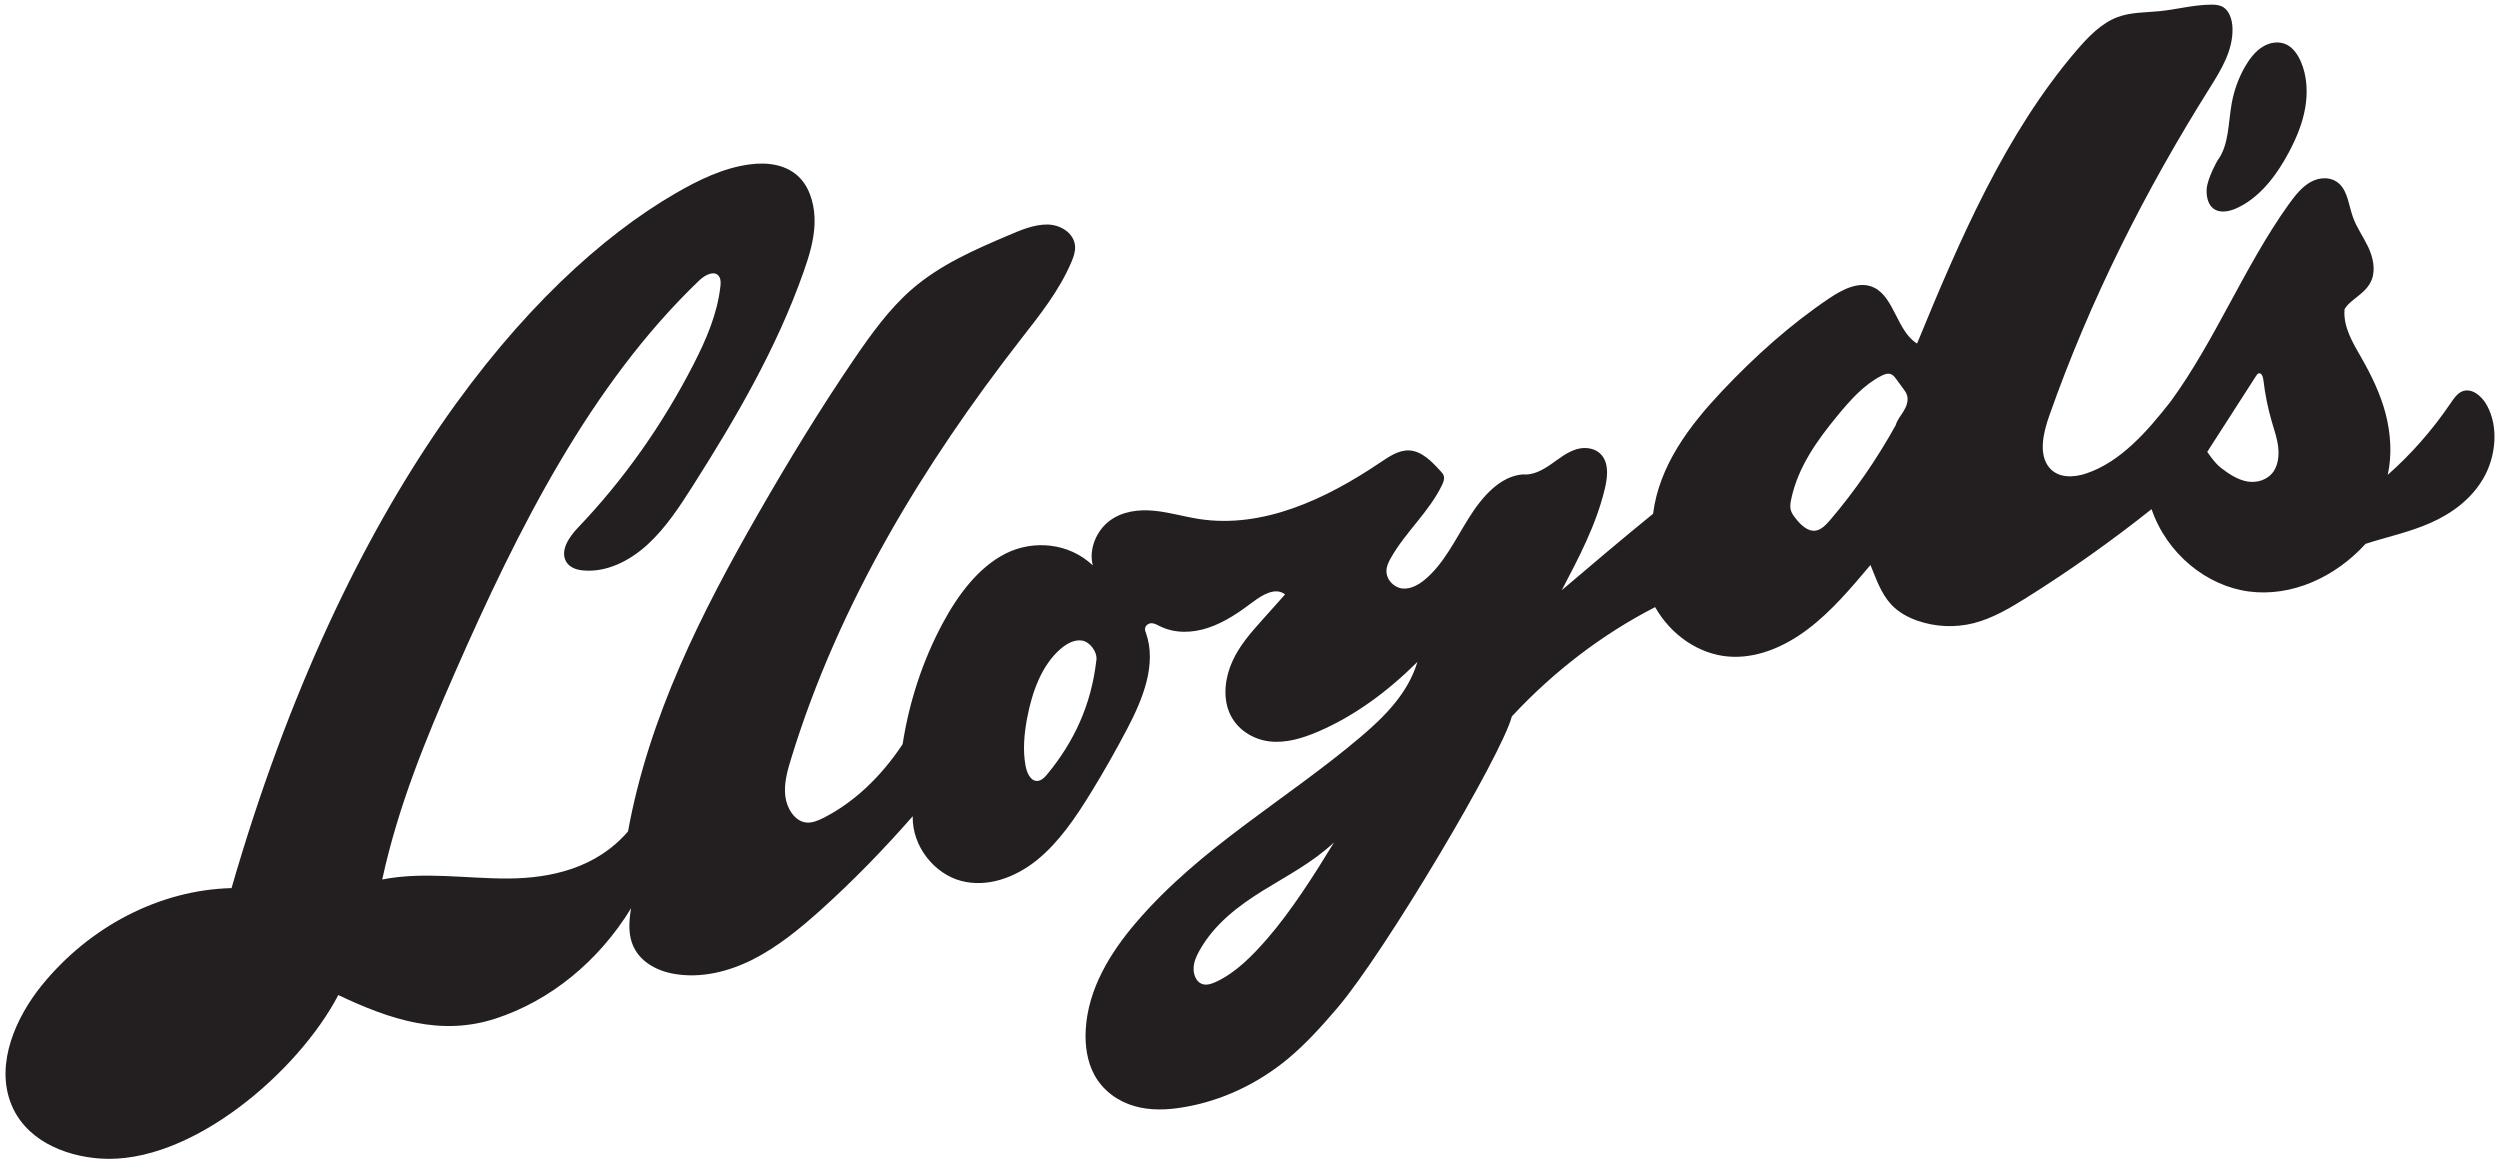 <svg width="336" height="156" viewBox="0 0 336 156" fill="none" xmlns="http://www.w3.org/2000/svg">
<path d="M305.593 63.321C304.802 64.508 303.34 64.936 302.039 64.712C300.738 64.479 299.563 63.707 298.476 62.864C297.623 62.203 296.655 60.73 296.655 60.73C298.836 57.337 301.025 53.934 303.205 50.543C303.304 50.379 303.421 50.218 303.582 50.175C303.959 50.095 304.157 50.653 304.202 51.081C304.427 53.01 304.812 54.91 305.351 56.748C305.673 57.836 306.051 58.911 306.184 60.05C306.319 61.176 306.193 62.407 305.593 63.321ZM255.806 55.326C255.429 55.915 254.971 56.474 254.774 57.164C252.234 61.735 249.283 66.013 245.971 69.893C245.414 70.533 244.794 71.202 244.015 71.315C242.956 71.468 242.021 70.552 241.313 69.649C241.043 69.313 240.775 68.937 240.668 68.501C240.559 68.044 240.639 67.547 240.739 67.088C241.646 62.751 244.257 59.145 246.94 55.885C248.671 53.781 250.52 51.701 252.835 50.522C253.276 50.288 253.786 50.105 254.226 50.328C254.487 50.46 254.674 50.704 254.855 50.949C255.159 51.365 255.474 51.792 255.778 52.209C255.994 52.492 256.21 52.787 256.308 53.142C256.533 53.883 256.201 54.687 255.806 55.326ZM170.33 126.146C168.284 128.492 166.067 130.757 163.375 131.988C162.755 132.262 162.055 132.485 161.445 132.2C160.754 131.875 160.386 130.961 160.422 130.109C160.45 129.255 160.809 128.473 161.212 127.753C163.204 124.187 166.435 121.747 169.711 119.716C172.987 117.684 176.422 115.919 179.294 113.216C176.674 117.523 173.561 122.419 170.33 126.146ZM147.339 88.838C146.639 94.749 144.395 99.605 140.815 103.982C140.412 104.48 139.908 104.998 139.315 104.958C138.482 104.917 138.007 103.851 137.836 102.926C137.44 100.814 137.656 98.608 138.05 96.485C138.724 92.962 140.015 89.386 142.555 87.201C143.391 86.492 144.414 85.922 145.445 86.094C146.487 86.258 147.572 87.679 147.339 88.838ZM334.256 54.504C333.546 53.182 332.147 52.056 330.873 52.623C330.217 52.919 329.759 53.599 329.329 54.24C326.896 57.815 324.062 61.045 320.912 63.818C321.512 61.125 321.315 58.221 320.615 55.549C319.905 52.878 318.695 50.401 317.358 48.063C316.218 46.072 314.908 43.93 315.105 41.573C315.85 40.201 318.013 39.521 318.766 37.58C319.305 36.169 318.91 34.512 318.265 33.152C317.617 31.8 316.729 30.583 316.226 29.159C315.689 27.635 315.544 25.819 314.45 24.752C313.417 23.736 311.812 23.766 310.583 24.446C309.353 25.117 308.42 26.326 307.558 27.525C301.635 35.823 297.723 45.768 291.719 53.985C288.534 58.048 284.98 62.092 280.386 63.635C278.708 64.194 276.671 64.296 275.449 62.874C273.941 61.106 274.606 58.191 275.413 55.904C280.915 40.252 288.372 25.534 296.996 11.811C298.521 9.382 300.145 6.742 300.047 3.776C300.011 2.688 299.66 1.5 298.817 0.971C298.314 0.656 297.714 0.616 297.13 0.627C294.824 0.646 292.562 1.266 290.264 1.5C288.363 1.693 286.407 1.621 284.593 2.303C282.423 3.115 280.671 4.934 279.076 6.791C269.554 17.916 263.415 32.126 257.654 46.174C254.99 44.548 254.603 40.028 251.92 38.677C249.964 37.682 247.711 38.851 245.872 40.079C240.639 43.594 235.849 47.891 231.414 52.594C227.143 57.135 223.006 62.488 222.172 69.05C217.928 72.503 213.916 75.907 209.904 79.32C212.131 75.053 214.526 70.594 215.701 65.637C216.024 64.245 216.221 62.641 215.485 61.472C214.714 60.252 213.161 59.989 211.888 60.375C210.604 60.76 209.51 61.665 208.38 62.447C207.257 63.219 205.982 63.899 204.665 63.758C201.595 64.001 199.19 66.763 197.396 69.638C195.601 72.503 194.075 75.714 191.589 77.826C190.692 78.589 189.623 79.196 188.503 79.097C187.389 78.995 186.295 77.947 186.338 76.678C186.366 76.068 186.644 75.51 186.931 74.991C188.923 71.468 192.038 68.846 193.814 65.18C193.994 64.793 194.165 64.358 194.039 63.95C193.968 63.716 193.806 63.533 193.652 63.361C192.451 62.041 191.095 60.628 189.417 60.537C188.009 60.467 186.725 61.34 185.514 62.152C178.146 67.131 169.692 71.051 161.195 69.761C159.149 69.445 157.148 68.837 155.092 68.644C153.036 68.45 150.866 68.703 149.143 69.985C147.42 71.264 146.289 73.742 146.871 75.988C143.659 72.94 138.876 72.535 135.189 74.383C131.5 76.241 128.763 79.919 126.671 83.818C124.015 88.787 122.194 94.301 121.314 100.021C118.424 104.369 114.809 107.833 110.654 109.935C109.918 110.3 109.128 110.636 108.33 110.544C106.84 110.372 105.754 108.696 105.548 107.019C105.341 105.334 105.807 103.647 106.301 102.042C112.744 80.975 124.212 62.294 137.226 45.564C139.738 42.334 142.349 39.104 143.992 35.224C144.269 34.584 144.512 33.904 144.495 33.192C144.421 31.273 142.439 30.175 140.744 30.175C138.947 30.175 137.216 30.908 135.538 31.628C130.98 33.568 126.349 35.57 122.491 38.932C119.528 41.522 117.133 44.833 114.844 48.186C110.251 54.92 105.978 61.939 101.885 69.071C94.303 82.305 87.214 96.292 84.406 111.743C80.133 116.701 74.022 118.031 68.351 118.071C62.679 118.101 56.954 117.106 51.372 118.203C53.509 108.341 57.241 99.29 61.144 90.391C69.661 70.979 79.397 51.639 94.016 37.653C94.806 36.9 96.152 36.25 96.691 37.236C96.897 37.61 96.869 38.088 96.817 38.526C96.394 42.264 94.868 45.728 93.199 48.987C89.026 57.124 83.777 64.54 77.675 70.92C76.526 72.127 75.242 73.956 76.078 75.459C76.543 76.292 77.495 76.587 78.366 76.668C81.488 76.952 84.584 75.429 87.025 73.193C89.467 70.968 91.359 68.064 93.19 65.18C98.906 56.17 104.373 46.835 108.007 36.524C108.734 34.463 109.396 32.319 109.477 30.094C109.558 27.869 108.985 25.523 107.566 23.978C105.807 22.089 103.134 21.764 100.719 22.1C97.201 22.578 93.89 24.182 90.74 26.012C71.079 37.427 46.463 66.255 31.118 119.361C21.516 119.605 12.067 124.461 5.579 132.474C2.142 136.741 -0.569 142.836 1.415 148.159C3.291 153.187 8.611 155.361 13.422 155.707C25.672 156.589 40.137 143.973 45.468 133.735C52.476 137.067 59.278 139.281 66.582 136.903C73.887 134.527 80.43 129.255 84.819 122.064C84.558 123.617 84.422 125.273 84.942 126.737C85.804 129.204 88.247 130.475 90.561 130.881C94.169 131.52 97.883 130.617 101.204 128.941C104.534 127.253 107.513 124.805 110.367 122.247C114.728 118.316 118.847 114.07 122.669 109.701C122.579 113.804 125.631 117.451 129.157 118.386C132.685 119.331 136.462 117.95 139.405 115.562C142.349 113.165 144.592 109.843 146.657 106.471C148.371 103.679 149.995 100.814 151.529 97.888C153.575 93.978 155.505 89.284 154.015 85.068C153.953 84.906 153.889 84.743 153.889 84.56C153.881 84.092 154.337 83.767 154.75 83.759C155.163 83.759 155.541 83.993 155.918 84.175C157.964 85.18 160.334 85.078 162.468 84.347C164.595 83.627 166.534 82.305 168.391 80.903C169.692 79.93 171.425 78.882 172.716 79.887C171.703 81.015 170.698 82.144 169.692 83.27C168.175 84.968 166.632 86.693 165.654 88.838C164.666 90.98 164.308 93.632 165.241 95.805C166.211 98.06 168.419 99.39 170.625 99.645C172.833 99.898 175.04 99.229 177.113 98.345C182.041 96.241 186.545 92.901 190.502 88.959C189.229 93.194 186.07 96.324 182.903 99.014C172.878 107.516 161.312 113.866 152.616 124.074C149.233 128.046 146.226 132.882 145.921 138.397C145.805 140.501 146.109 142.683 147.087 144.472C148.253 146.614 150.292 148.038 152.455 148.656C154.608 149.285 156.887 149.185 159.085 148.809C164.137 147.966 168.992 145.7 173.112 142.288C175.534 140.267 177.697 137.87 179.788 135.411C186.079 128.035 201.809 101.575 203.193 96.284C208.828 90.219 215.369 85.231 222.45 81.596C224.603 85.393 228.345 87.903 232.276 88.238C236.063 88.553 239.813 86.948 242.973 84.56C246.123 82.184 248.77 79.046 251.391 75.937C252.108 77.683 252.799 79.747 254.154 81.219C255.151 82.295 256.426 82.977 257.734 83.434C260.158 84.267 262.769 84.377 265.245 83.759C267.776 83.119 270.119 81.736 272.389 80.314C278.169 76.689 283.769 72.726 289.17 68.429C291.226 74.443 296.583 78.761 302.281 79.502C307.981 80.233 313.821 77.613 317.932 73.093C320.812 72.158 323.81 71.538 326.636 70.288C329.453 69.05 332.147 67.12 333.797 64.234C335.44 61.359 335.844 57.419 334.256 54.504Z" fill="#231F20"/>
<path d="M298.042 21.556C299.579 19.512 299.466 16.539 299.938 13.909C300.251 12.17 300.852 10.5 301.702 9.01C302.324 7.918 303.103 6.902 304.111 6.28C305.119 5.659 306.388 5.481 307.421 6.046C308.247 6.499 308.844 7.37 309.245 8.303C310.066 10.205 310.18 12.432 309.818 14.508C309.456 16.586 308.643 18.53 307.687 20.349C305.964 23.631 303.61 26.686 300.46 28.044C299.397 28.503 298.057 28.699 297.236 27.806C296.701 27.224 296.538 26.319 296.573 25.479C296.635 24.002 298.042 21.556 298.042 21.556Z" fill="#231F20"/>
</svg>
